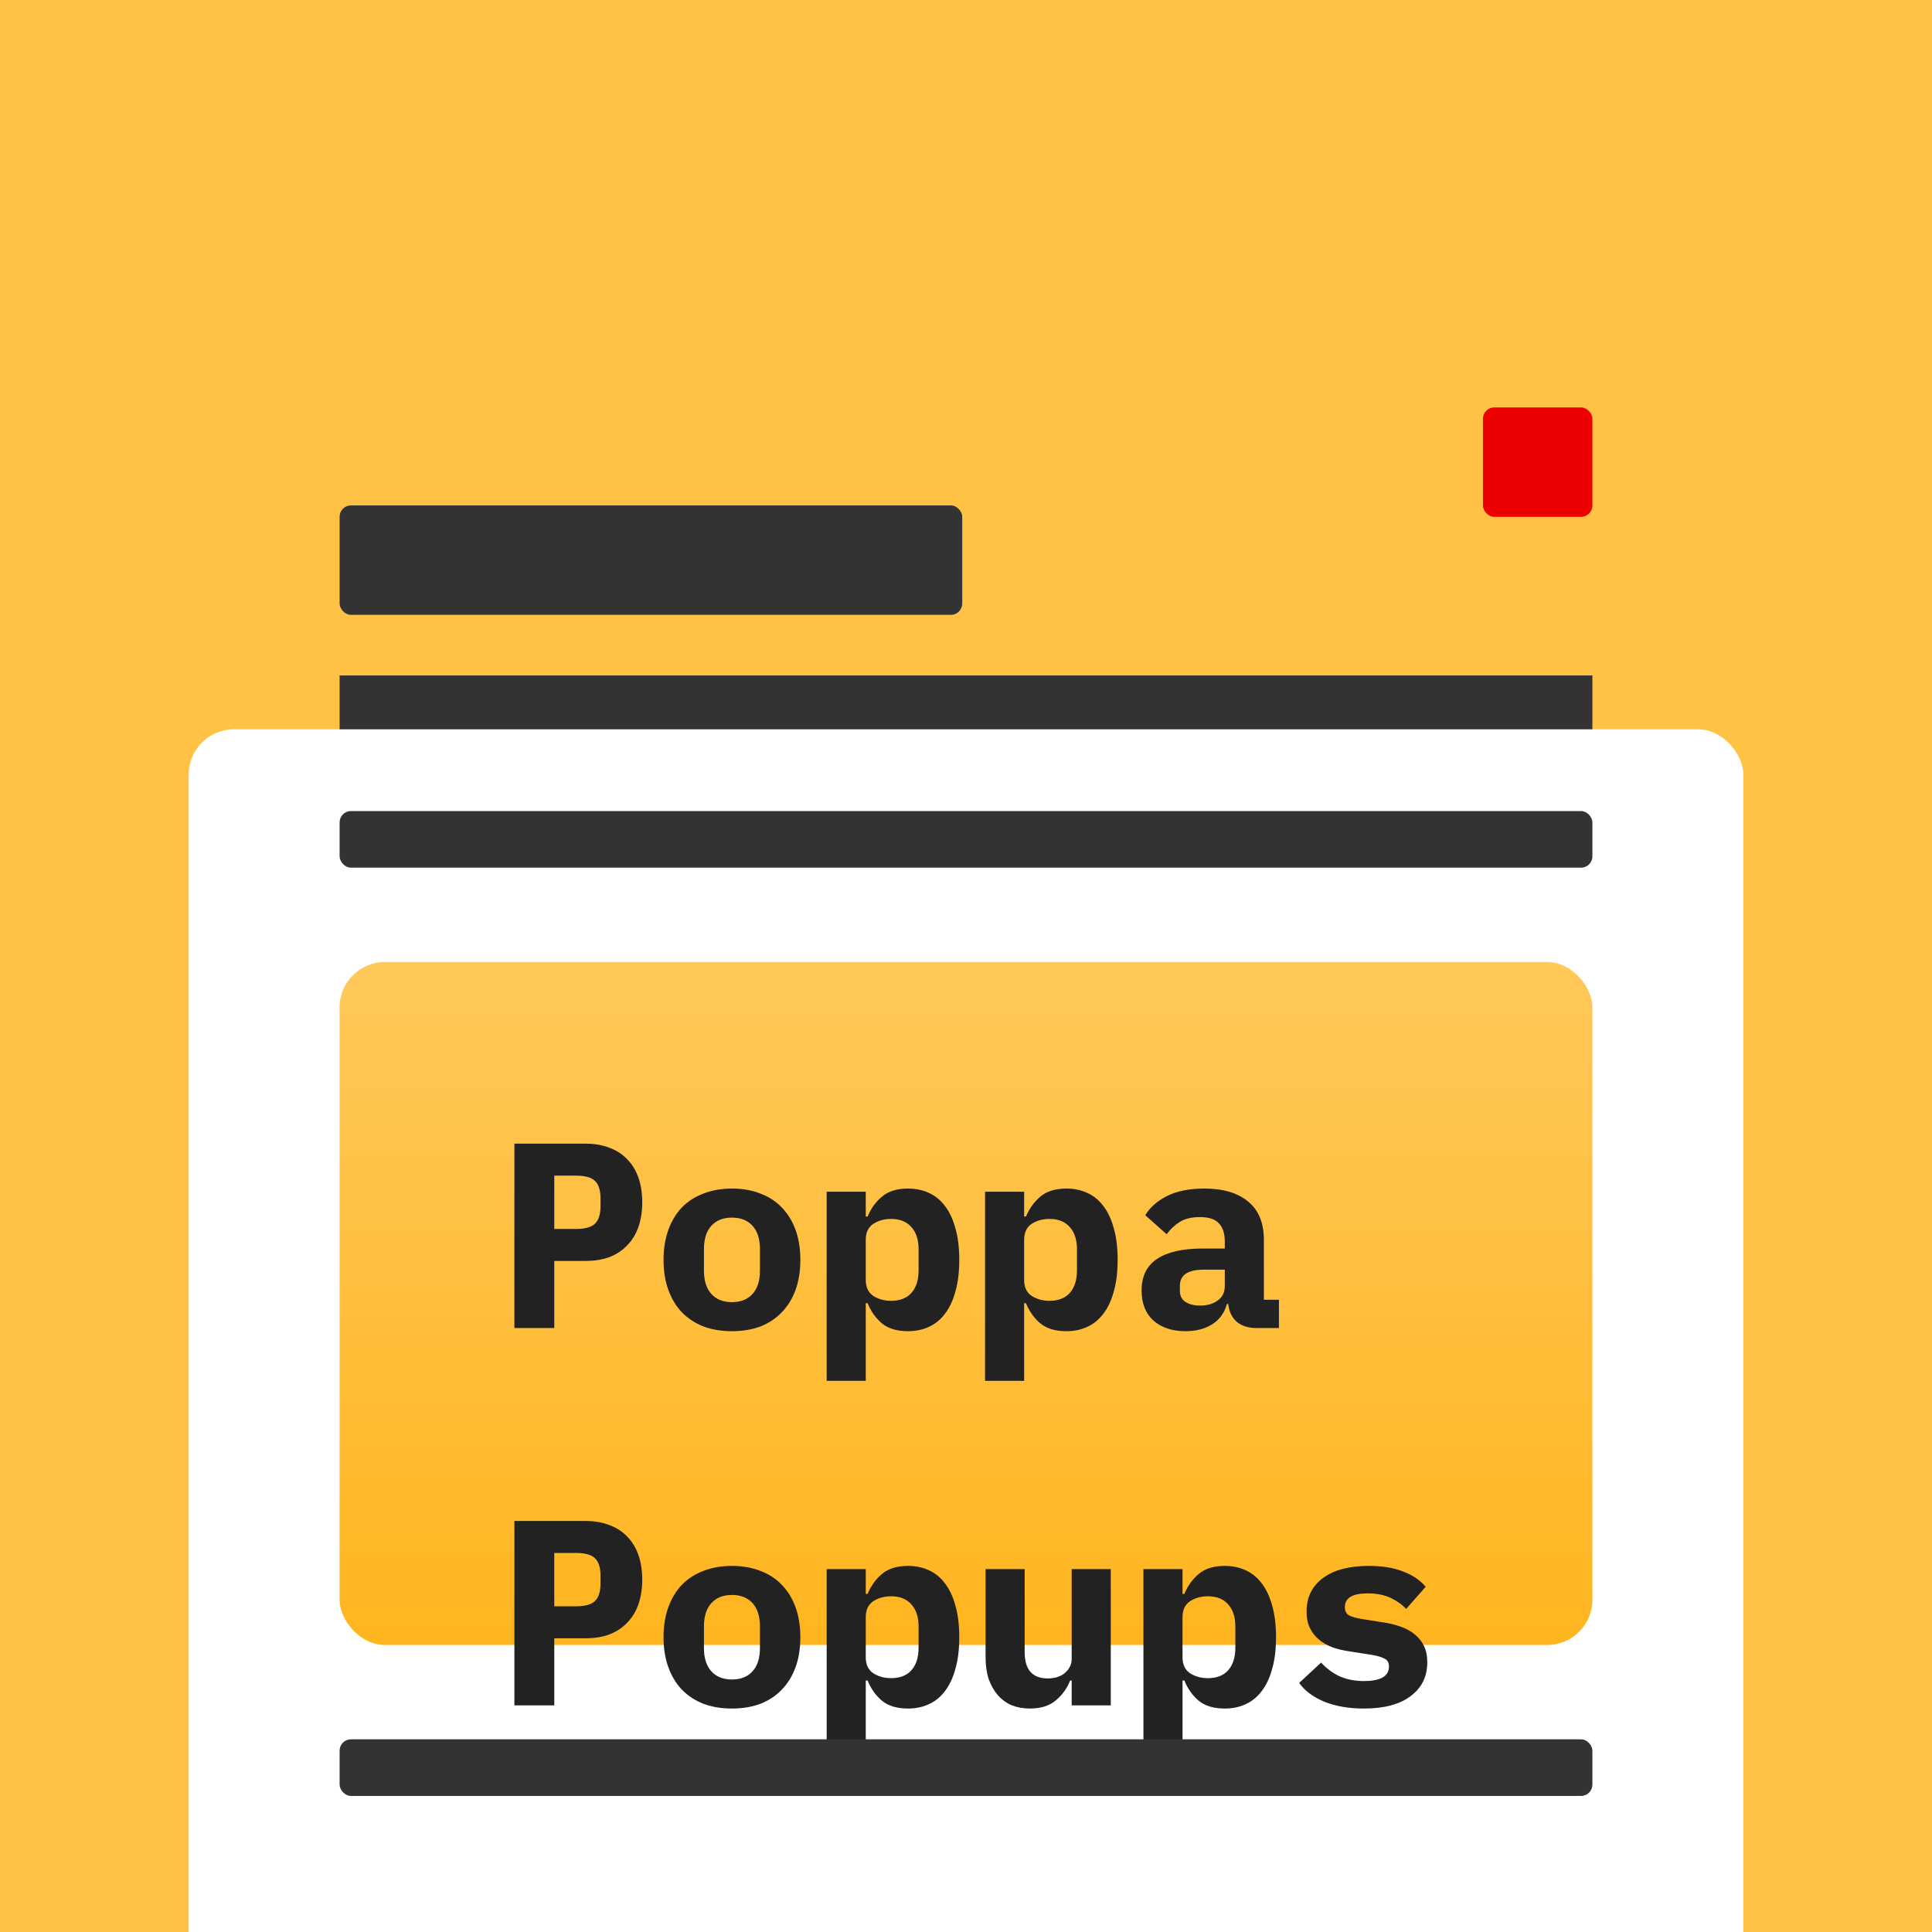 <svg width="512" height="512" viewBox="0 0 512 512" fill="none" xmlns="http://www.w3.org/2000/svg">
<g clip-path="url(#clip0)">
<rect width="512" height="512" fill="white"/>
<rect width="512" height="512" fill="#FFC244"/>
<rect x="90" y="179" width="332" height="15" fill="#333333"/>
<g filter="url(#filter0_dii)">
<g filter="url(#filter1_dddddddii)">
<rect x="50" y="50" width="412" height="412" rx="12" fill="white"/>
</g>
<g filter="url(#filter2_ddiii)">
<rect x="90" y="90" width="165" height="29" rx="3" fill="#333333"/>
</g>
<g filter="url(#filter3_dii)">
<rect x="90" y="179" width="332" height="15" rx="3" fill="#333333"/>
</g>
<g filter="url(#filter4_dii)">
<rect x="90" y="219" width="332" height="181" rx="12" fill="url(#paint0_linear)"/>
</g>
<g filter="url(#filter5_dii)">
<path d="M136.32 316V267.14H155.22C157.6 267.14 159.723 267.513 161.59 268.26C163.457 268.96 165.02 269.987 166.28 271.34C167.587 272.693 168.567 274.327 169.22 276.24C169.873 278.153 170.2 280.3 170.2 282.68C170.2 285.06 169.873 287.207 169.22 289.12C168.567 291.033 167.587 292.667 166.28 294.02C165.02 295.373 163.457 296.423 161.59 297.17C159.723 297.87 157.6 298.22 155.22 298.22H146.89V316H136.32ZM146.89 289.75H152.56C155.033 289.75 156.737 289.283 157.67 288.35C158.65 287.417 159.14 285.877 159.14 283.73V281.63C159.14 279.483 158.65 277.943 157.67 277.01C156.737 276.077 155.033 275.61 152.56 275.61H146.89V289.75ZM193.973 316.84C191.173 316.84 188.653 316.42 186.413 315.58C184.173 314.693 182.259 313.433 180.673 311.8C179.133 310.167 177.943 308.183 177.103 305.85C176.263 303.517 175.843 300.88 175.843 297.94C175.843 295 176.263 292.363 177.103 290.03C177.943 287.697 179.133 285.713 180.673 284.08C182.259 282.447 184.173 281.21 186.413 280.37C188.653 279.483 191.173 279.04 193.973 279.04C196.773 279.04 199.293 279.483 201.533 280.37C203.773 281.21 205.663 282.447 207.203 284.08C208.789 285.713 210.003 287.697 210.843 290.03C211.683 292.363 212.103 295 212.103 297.94C212.103 300.88 211.683 303.517 210.843 305.85C210.003 308.183 208.789 310.167 207.203 311.8C205.663 313.433 203.773 314.693 201.533 315.58C199.293 316.42 196.773 316.84 193.973 316.84ZM193.973 309.14C196.306 309.14 198.126 308.417 199.433 306.97C200.739 305.523 201.393 303.47 201.393 300.81V295.07C201.393 292.41 200.739 290.357 199.433 288.91C198.126 287.463 196.306 286.74 193.973 286.74C191.639 286.74 189.819 287.463 188.513 288.91C187.206 290.357 186.553 292.41 186.553 295.07V300.81C186.553 303.47 187.206 305.523 188.513 306.97C189.819 308.417 191.639 309.14 193.973 309.14ZM219.075 279.88H229.435V286.46H229.925C230.812 284.313 232.095 282.54 233.775 281.14C235.455 279.74 237.742 279.04 240.635 279.04C242.642 279.04 244.462 279.413 246.095 280.16C247.775 280.907 249.199 282.05 250.365 283.59C251.579 285.13 252.512 287.09 253.165 289.47C253.865 291.85 254.215 294.673 254.215 297.94C254.215 301.207 253.865 304.03 253.165 306.41C252.512 308.79 251.579 310.75 250.365 312.29C249.199 313.83 247.775 314.973 246.095 315.72C244.462 316.467 242.642 316.84 240.635 316.84C237.742 316.84 235.455 316.163 233.775 314.81C232.095 313.41 230.812 311.613 229.925 309.42H229.435V330H219.075V279.88ZM236.155 308.79C238.489 308.79 240.285 308.09 241.545 306.69C242.805 305.243 243.435 303.26 243.435 300.74V295.14C243.435 292.62 242.805 290.66 241.545 289.26C240.285 287.813 238.489 287.09 236.155 287.09C234.335 287.09 232.749 287.533 231.395 288.42C230.089 289.307 229.435 290.707 229.435 292.62V303.26C229.435 305.173 230.089 306.573 231.395 307.46C232.749 308.347 234.335 308.79 236.155 308.79ZM261.048 279.88H271.408V286.46H271.898C272.785 284.313 274.068 282.54 275.748 281.14C277.428 279.74 279.715 279.04 282.608 279.04C284.615 279.04 286.435 279.413 288.068 280.16C289.748 280.907 291.171 282.05 292.338 283.59C293.551 285.13 294.485 287.09 295.138 289.47C295.838 291.85 296.188 294.673 296.188 297.94C296.188 301.207 295.838 304.03 295.138 306.41C294.485 308.79 293.551 310.75 292.338 312.29C291.171 313.83 289.748 314.973 288.068 315.72C286.435 316.467 284.615 316.84 282.608 316.84C279.715 316.84 277.428 316.163 275.748 314.81C274.068 313.41 272.785 311.613 271.898 309.42H271.408V330H261.048V279.88ZM278.128 308.79C280.461 308.79 282.258 308.09 283.518 306.69C284.778 305.243 285.408 303.26 285.408 300.74V295.14C285.408 292.62 284.778 290.66 283.518 289.26C282.258 287.813 280.461 287.09 278.128 287.09C276.308 287.09 274.721 287.533 273.368 288.42C272.061 289.307 271.408 290.707 271.408 292.62V303.26C271.408 305.173 272.061 306.573 273.368 307.46C274.721 308.347 276.308 308.79 278.128 308.79ZM332.981 316C330.834 316 329.107 315.463 327.801 314.39C326.494 313.27 325.724 311.683 325.491 309.63H325.141C324.487 312.01 323.181 313.807 321.221 315.02C319.307 316.233 316.951 316.84 314.151 316.84C310.651 316.84 307.827 315.907 305.681 314.04C303.581 312.127 302.531 309.467 302.531 306.06C302.531 302.28 303.907 299.48 306.661 297.66C309.414 295.84 313.451 294.93 318.771 294.93H324.581V293.11C324.581 290.963 324.067 289.353 323.041 288.28C322.061 287.16 320.381 286.6 318.001 286.6C315.807 286.6 314.034 287.02 312.681 287.86C311.327 288.7 310.161 289.797 309.181 291.15L303.511 286.11C304.724 284.057 306.614 282.377 309.181 281.07C311.794 279.717 315.131 279.04 319.191 279.04C324.137 279.04 327.987 280.183 330.741 282.47C333.541 284.71 334.941 288.117 334.941 292.69V308.51H338.931V316H332.981ZM318.071 310.05C319.891 310.05 321.431 309.607 322.691 308.72C323.951 307.833 324.581 306.55 324.581 304.87V300.53H319.051C314.804 300.53 312.681 301.953 312.681 304.8V306.2C312.681 307.46 313.171 308.417 314.151 309.07C315.131 309.723 316.437 310.05 318.071 310.05Z" fill="#222222"/>
</g>
<g filter="url(#filter6_dii)">
<path d="M136.32 361V312.14H155.22C157.6 312.14 159.723 312.513 161.59 313.26C163.457 313.96 165.02 314.987 166.28 316.34C167.587 317.693 168.567 319.327 169.22 321.24C169.873 323.153 170.2 325.3 170.2 327.68C170.2 330.06 169.873 332.207 169.22 334.12C168.567 336.033 167.587 337.667 166.28 339.02C165.02 340.373 163.457 341.423 161.59 342.17C159.723 342.87 157.6 343.22 155.22 343.22H146.89V361H136.32ZM146.89 334.75H152.56C155.033 334.75 156.737 334.283 157.67 333.35C158.65 332.417 159.14 330.877 159.14 328.73V326.63C159.14 324.483 158.65 322.943 157.67 322.01C156.737 321.077 155.033 320.61 152.56 320.61H146.89V334.75ZM193.973 361.84C191.173 361.84 188.653 361.42 186.413 360.58C184.173 359.693 182.259 358.433 180.673 356.8C179.133 355.167 177.943 353.183 177.103 350.85C176.263 348.517 175.843 345.88 175.843 342.94C175.843 340 176.263 337.363 177.103 335.03C177.943 332.697 179.133 330.713 180.673 329.08C182.259 327.447 184.173 326.21 186.413 325.37C188.653 324.483 191.173 324.04 193.973 324.04C196.773 324.04 199.293 324.483 201.533 325.37C203.773 326.21 205.663 327.447 207.203 329.08C208.789 330.713 210.003 332.697 210.843 335.03C211.683 337.363 212.103 340 212.103 342.94C212.103 345.88 211.683 348.517 210.843 350.85C210.003 353.183 208.789 355.167 207.203 356.8C205.663 358.433 203.773 359.693 201.533 360.58C199.293 361.42 196.773 361.84 193.973 361.84ZM193.973 354.14C196.306 354.14 198.126 353.417 199.433 351.97C200.739 350.523 201.393 348.47 201.393 345.81V340.07C201.393 337.41 200.739 335.357 199.433 333.91C198.126 332.463 196.306 331.74 193.973 331.74C191.639 331.74 189.819 332.463 188.513 333.91C187.206 335.357 186.553 337.41 186.553 340.07V345.81C186.553 348.47 187.206 350.523 188.513 351.97C189.819 353.417 191.639 354.14 193.973 354.14ZM219.075 324.88H229.435V331.46H229.925C230.812 329.313 232.095 327.54 233.775 326.14C235.455 324.74 237.742 324.04 240.635 324.04C242.642 324.04 244.462 324.413 246.095 325.16C247.775 325.907 249.199 327.05 250.365 328.59C251.579 330.13 252.512 332.09 253.165 334.47C253.865 336.85 254.215 339.673 254.215 342.94C254.215 346.207 253.865 349.03 253.165 351.41C252.512 353.79 251.579 355.75 250.365 357.29C249.199 358.83 247.775 359.973 246.095 360.72C244.462 361.467 242.642 361.84 240.635 361.84C237.742 361.84 235.455 361.163 233.775 359.81C232.095 358.41 230.812 356.613 229.925 354.42H229.435V375H219.075V324.88ZM236.155 353.79C238.489 353.79 240.285 353.09 241.545 351.69C242.805 350.243 243.435 348.26 243.435 345.74V340.14C243.435 337.62 242.805 335.66 241.545 334.26C240.285 332.813 238.489 332.09 236.155 332.09C234.335 332.09 232.749 332.533 231.395 333.42C230.089 334.307 229.435 335.707 229.435 337.62V348.26C229.435 350.173 230.089 351.573 231.395 352.46C232.749 353.347 234.335 353.79 236.155 353.79ZM284.008 354.42H283.588C282.795 356.473 281.535 358.223 279.808 359.67C278.128 361.117 275.841 361.84 272.948 361.84C271.221 361.84 269.635 361.56 268.188 361C266.741 360.393 265.505 359.507 264.478 358.34C263.451 357.173 262.635 355.75 262.028 354.07C261.468 352.39 261.188 350.453 261.188 348.26V324.88H271.548V346.86C271.548 351.527 273.578 353.86 277.638 353.86C278.431 353.86 279.201 353.767 279.948 353.58C280.741 353.347 281.418 353.02 281.978 352.6C282.585 352.133 283.075 351.573 283.448 350.92C283.821 350.267 284.008 349.497 284.008 348.61V324.88H294.368V361H284.008V354.42ZM303.021 324.88H313.381V331.46H313.871C314.757 329.313 316.041 327.54 317.721 326.14C319.401 324.74 321.687 324.04 324.581 324.04C326.587 324.04 328.407 324.413 330.041 325.16C331.721 325.907 333.144 327.05 334.311 328.59C335.524 330.13 336.457 332.09 337.111 334.47C337.811 336.85 338.161 339.673 338.161 342.94C338.161 346.207 337.811 349.03 337.111 351.41C336.457 353.79 335.524 355.75 334.311 357.29C333.144 358.83 331.721 359.973 330.041 360.72C328.407 361.467 326.587 361.84 324.581 361.84C321.687 361.84 319.401 361.163 317.721 359.81C316.041 358.41 314.757 356.613 313.871 354.42H313.381V375H303.021V324.88ZM320.101 353.79C322.434 353.79 324.231 353.09 325.491 351.69C326.751 350.243 327.381 348.26 327.381 345.74V340.14C327.381 337.62 326.751 335.66 325.491 334.26C324.231 332.813 322.434 332.09 320.101 332.09C318.281 332.09 316.694 332.533 315.341 333.42C314.034 334.307 313.381 335.707 313.381 337.62V348.26C313.381 350.173 314.034 351.573 315.341 352.46C316.694 353.347 318.281 353.79 320.101 353.79ZM361.443 361.84C357.43 361.84 353.93 361.233 350.943 360.02C348.003 358.807 345.787 357.15 344.293 355.05L350.103 349.66C351.503 351.2 353.137 352.413 355.003 353.3C356.917 354.14 359.087 354.56 361.513 354.56C363.567 354.56 365.177 354.257 366.343 353.65C367.51 352.997 368.093 352.017 368.093 350.71C368.093 349.683 367.697 348.983 366.903 348.61C366.11 348.19 365.013 347.863 363.613 347.63L357.803 346.72C356.17 346.487 354.653 346.137 353.253 345.67C351.853 345.157 350.64 344.48 349.613 343.64C348.587 342.8 347.77 341.773 347.163 340.56C346.557 339.347 346.253 337.877 346.253 336.15C346.253 332.37 347.7 329.407 350.593 327.26C353.487 325.113 357.547 324.04 362.773 324.04C366.32 324.04 369.33 324.53 371.803 325.51C374.323 326.443 376.33 327.797 377.823 329.57L372.643 335.45C371.57 334.283 370.193 333.303 368.513 332.51C366.833 331.717 364.803 331.32 362.423 331.32C358.41 331.32 356.403 332.533 356.403 334.96C356.403 336.033 356.8 336.78 357.593 337.2C358.387 337.573 359.483 337.877 360.883 338.11L366.623 339.02C368.257 339.253 369.773 339.627 371.173 340.14C372.573 340.607 373.787 341.26 374.813 342.1C375.887 342.94 376.727 343.967 377.333 345.18C377.94 346.393 378.243 347.863 378.243 349.59C378.243 353.37 376.773 356.357 373.833 358.55C370.94 360.743 366.81 361.84 361.443 361.84Z" fill="#222222"/>
</g>
<g filter="url(#filter7_dii)">
<rect x="90" y="425" width="332" height="15" rx="3" fill="#333333"/>
</g>
</g>
<g filter="url(#filter8_dii)">
<rect x="393" y="90" width="29" height="29" rx="3" fill="#EB0101"/>
</g>
</g>
<defs>
<filter id="filter0_dii" x="8.927" y="26.896" width="494.147" height="494.147" filterUnits="userSpaceOnUse" color-interpolation-filters="sRGB">
<feFlood flood-opacity="0" result="BackgroundImageFix"/>
<feColorMatrix in="SourceAlpha" type="matrix" values="0 0 0 0 0 0 0 0 0 0 0 0 0 0 0 0 0 0 127 0"/>
<feOffset dy="17.97"/>
<feGaussianBlur stdDeviation="20.537"/>
<feColorMatrix type="matrix" values="0 0 0 0 1 0 0 0 0 0.165 0 0 0 0 0 0 0 0 0.48 0"/>
<feBlend mode="normal" in2="BackgroundImageFix" result="effect1_dropShadow"/>
<feBlend mode="normal" in="SourceGraphic" in2="effect1_dropShadow" result="shape"/>
<feColorMatrix in="SourceAlpha" type="matrix" values="0 0 0 0 0 0 0 0 0 0 0 0 0 0 0 0 0 0 127 0" result="hardAlpha"/>
<feOffset dy="4"/>
<feGaussianBlur stdDeviation="1"/>
<feComposite in2="hardAlpha" operator="arithmetic" k2="-1" k3="1"/>
<feColorMatrix type="matrix" values="0 0 0 0 1 0 0 0 0 1 0 0 0 0 1 0 0 0 0.2 0"/>
<feBlend mode="normal" in2="shape" result="effect2_innerShadow"/>
<feColorMatrix in="SourceAlpha" type="matrix" values="0 0 0 0 0 0 0 0 0 0 0 0 0 0 0 0 0 0 127 0" result="hardAlpha"/>
<feOffset dy="-4"/>
<feGaussianBlur stdDeviation="1"/>
<feComposite in2="hardAlpha" operator="arithmetic" k2="-1" k3="1"/>
<feColorMatrix type="matrix" values="0 0 0 0 0 0 0 0 0 0 0 0 0 0 0 0 0 0 0.1 0"/>
<feBlend mode="normal" in2="effect2_innerShadow" result="effect3_innerShadow"/>
</filter>
<filter id="filter1_dddddddii" x="-25" y="21" width="562" height="562" filterUnits="userSpaceOnUse" color-interpolation-filters="sRGB">
<feFlood flood-opacity="0" result="BackgroundImageFix"/>
<feColorMatrix in="SourceAlpha" type="matrix" values="0 0 0 0 0 0 0 0 0 0 0 0 0 0 0 0 0 0 127 0"/>
<feOffset dy="0.852"/>
<feGaussianBlur stdDeviation="1.476"/>
<feColorMatrix type="matrix" values="0 0 0 0 1 0 0 0 0 0.71 0 0 0 0 0.118 0 0 0 0.041 0"/>
<feBlend mode="normal" in2="BackgroundImageFix" result="effect1_dropShadow"/>
<feColorMatrix in="SourceAlpha" type="matrix" values="0 0 0 0 0 0 0 0 0 0 0 0 0 0 0 0 0 0 127 0"/>
<feOffset dy="3.748"/>
<feGaussianBlur stdDeviation="3.056"/>
<feColorMatrix type="matrix" values="0 0 0 0 1 0 0 0 0 0.71 0 0 0 0 0.118 0 0 0 0.067 0"/>
<feBlend mode="normal" in2="effect1_dropShadow" result="effect2_dropShadow"/>
<feColorMatrix in="SourceAlpha" type="matrix" values="0 0 0 0 0 0 0 0 0 0 0 0 0 0 0 0 0 0 127 0"/>
<feOffset dy="9.2"/>
<feGaussianBlur stdDeviation="6.094"/>
<feColorMatrix type="matrix" values="0 0 0 0 1 0 0 0 0 0.71 0 0 0 0 0.118 0 0 0 0.085 0"/>
<feBlend mode="normal" in2="effect2_dropShadow" result="effect3_dropShadow"/>
<feColorMatrix in="SourceAlpha" type="matrix" values="0 0 0 0 0 0 0 0 0 0 0 0 0 0 0 0 0 0 127 0"/>
<feOffset dy="17.718"/>
<feGaussianBlur stdDeviation="11.944"/>
<feColorMatrix type="matrix" values="0 0 0 0 1 0 0 0 0 0.71 0 0 0 0 0.118 0 0 0 0.103 0"/>
<feBlend mode="normal" in2="effect3_dropShadow" result="effect4_dropShadow"/>
<feColorMatrix in="SourceAlpha" type="matrix" values="0 0 0 0 0 0 0 0 0 0 0 0 0 0 0 0 0 0 127 0"/>
<feOffset dy="29.815"/>
<feGaussianBlur stdDeviation="21.962"/>
<feColorMatrix type="matrix" values="0 0 0 0 1 0 0 0 0 0.71 0 0 0 0 0.118 0 0 0 0.129 0"/>
<feBlend mode="normal" in2="effect4_dropShadow" result="effect5_dropShadow"/>
<feColorMatrix in="SourceAlpha" type="matrix" values="0 0 0 0 0 0 0 0 0 0 0 0 0 0 0 0 0 0 127 0"/>
<feOffset dy="46"/>
<feGaussianBlur stdDeviation="37.5"/>
<feColorMatrix type="matrix" values="0 0 0 0 1 0 0 0 0 0.71 0 0 0 0 0.118 0 0 0 0.17 0"/>
<feBlend mode="normal" in2="effect5_dropShadow" result="effect6_dropShadow"/>
<feColorMatrix in="SourceAlpha" type="matrix" values="0 0 0 0 0 0 0 0 0 0 0 0 0 0 0 0 0 0 127 0"/>
<feOffset dy="17.97"/>
<feGaussianBlur stdDeviation="20.537"/>
<feColorMatrix type="matrix" values="0 0 0 0 1 0 0 0 0 0.165 0 0 0 0 0 0 0 0 0.28 0"/>
<feBlend mode="normal" in2="effect6_dropShadow" result="effect7_dropShadow"/>
<feBlend mode="normal" in="SourceGraphic" in2="effect7_dropShadow" result="shape"/>
<feColorMatrix in="SourceAlpha" type="matrix" values="0 0 0 0 0 0 0 0 0 0 0 0 0 0 0 0 0 0 127 0" result="hardAlpha"/>
<feOffset dy="4"/>
<feGaussianBlur stdDeviation="1"/>
<feComposite in2="hardAlpha" operator="arithmetic" k2="-1" k3="1"/>
<feColorMatrix type="matrix" values="0 0 0 0 1 0 0 0 0 1 0 0 0 0 1 0 0 0 0.2 0"/>
<feBlend mode="normal" in2="shape" result="effect8_innerShadow"/>
<feColorMatrix in="SourceAlpha" type="matrix" values="0 0 0 0 0 0 0 0 0 0 0 0 0 0 0 0 0 0 127 0" result="hardAlpha"/>
<feOffset dy="-4"/>
<feGaussianBlur stdDeviation="1"/>
<feComposite in2="hardAlpha" operator="arithmetic" k2="-1" k3="1"/>
<feColorMatrix type="matrix" values="0 0 0 0 0 0 0 0 0 0 0 0 0 0 0 0 0 0 0.1 0"/>
<feBlend mode="normal" in2="effect8_innerShadow" result="effect9_innerShadow"/>
</filter>
<filter id="filter2_ddiii" x="48.927" y="66.896" width="247.147" height="111.147" filterUnits="userSpaceOnUse" color-interpolation-filters="sRGB">
<feFlood flood-opacity="0" result="BackgroundImageFix"/>
<feColorMatrix in="SourceAlpha" type="matrix" values="0 0 0 0 0 0 0 0 0 0 0 0 0 0 0 0 0 0 127 0"/>
<feOffset dy="4"/>
<feGaussianBlur stdDeviation="2"/>
<feColorMatrix type="matrix" values="0 0 0 0 0 0 0 0 0 0 0 0 0 0 0 0 0 0 0.25 0"/>
<feBlend mode="normal" in2="BackgroundImageFix" result="effect1_dropShadow"/>
<feColorMatrix in="SourceAlpha" type="matrix" values="0 0 0 0 0 0 0 0 0 0 0 0 0 0 0 0 0 0 127 0"/>
<feOffset dy="17.97"/>
<feGaussianBlur stdDeviation="20.537"/>
<feColorMatrix type="matrix" values="0 0 0 0 0 0 0 0 0 0 0 0 0 0 0 0 0 0 0.48 0"/>
<feBlend mode="normal" in2="effect1_dropShadow" result="effect2_dropShadow"/>
<feBlend mode="normal" in="SourceGraphic" in2="effect2_dropShadow" result="shape"/>
<feColorMatrix in="SourceAlpha" type="matrix" values="0 0 0 0 0 0 0 0 0 0 0 0 0 0 0 0 0 0 127 0" result="hardAlpha"/>
<feOffset dy="4"/>
<feGaussianBlur stdDeviation="2"/>
<feComposite in2="hardAlpha" operator="arithmetic" k2="-1" k3="1"/>
<feColorMatrix type="matrix" values="0 0 0 0 1 0 0 0 0 1 0 0 0 0 1 0 0 0 0.25 0"/>
<feBlend mode="normal" in2="shape" result="effect3_innerShadow"/>
<feColorMatrix in="SourceAlpha" type="matrix" values="0 0 0 0 0 0 0 0 0 0 0 0 0 0 0 0 0 0 127 0" result="hardAlpha"/>
<feOffset dy="4"/>
<feGaussianBlur stdDeviation="1"/>
<feComposite in2="hardAlpha" operator="arithmetic" k2="-1" k3="1"/>
<feColorMatrix type="matrix" values="0 0 0 0 1 0 0 0 0 1 0 0 0 0 1 0 0 0 0.2 0"/>
<feBlend mode="normal" in2="effect3_innerShadow" result="effect4_innerShadow"/>
<feColorMatrix in="SourceAlpha" type="matrix" values="0 0 0 0 0 0 0 0 0 0 0 0 0 0 0 0 0 0 127 0" result="hardAlpha"/>
<feOffset dy="-4"/>
<feGaussianBlur stdDeviation="1"/>
<feComposite in2="hardAlpha" operator="arithmetic" k2="-1" k3="1"/>
<feColorMatrix type="matrix" values="0 0 0 0 0 0 0 0 0 0 0 0 0 0 0 0 0 0 0.1 0"/>
<feBlend mode="normal" in2="effect4_innerShadow" result="effect5_innerShadow"/>
</filter>
<filter id="filter3_dii" x="48.927" y="155.896" width="414.147" height="97.147" filterUnits="userSpaceOnUse" color-interpolation-filters="sRGB">
<feFlood flood-opacity="0" result="BackgroundImageFix"/>
<feColorMatrix in="SourceAlpha" type="matrix" values="0 0 0 0 0 0 0 0 0 0 0 0 0 0 0 0 0 0 127 0"/>
<feOffset dy="17.97"/>
<feGaussianBlur stdDeviation="20.537"/>
<feColorMatrix type="matrix" values="0 0 0 0 0 0 0 0 0 0 0 0 0 0 0 0 0 0 0.48 0"/>
<feBlend mode="normal" in2="BackgroundImageFix" result="effect1_dropShadow"/>
<feBlend mode="normal" in="SourceGraphic" in2="effect1_dropShadow" result="shape"/>
<feColorMatrix in="SourceAlpha" type="matrix" values="0 0 0 0 0 0 0 0 0 0 0 0 0 0 0 0 0 0 127 0" result="hardAlpha"/>
<feOffset dy="4"/>
<feGaussianBlur stdDeviation="1"/>
<feComposite in2="hardAlpha" operator="arithmetic" k2="-1" k3="1"/>
<feColorMatrix type="matrix" values="0 0 0 0 1 0 0 0 0 1 0 0 0 0 1 0 0 0 0.2 0"/>
<feBlend mode="normal" in2="shape" result="effect2_innerShadow"/>
<feColorMatrix in="SourceAlpha" type="matrix" values="0 0 0 0 0 0 0 0 0 0 0 0 0 0 0 0 0 0 127 0" result="hardAlpha"/>
<feOffset dy="-4"/>
<feGaussianBlur stdDeviation="1"/>
<feComposite in2="hardAlpha" operator="arithmetic" k2="-1" k3="1"/>
<feColorMatrix type="matrix" values="0 0 0 0 0 0 0 0 0 0 0 0 0 0 0 0 0 0 0.1 0"/>
<feBlend mode="normal" in2="effect2_innerShadow" result="effect3_innerShadow"/>
</filter>
<filter id="filter4_dii" x="48.927" y="195.896" width="414.147" height="263.147" filterUnits="userSpaceOnUse" color-interpolation-filters="sRGB">
<feFlood flood-opacity="0" result="BackgroundImageFix"/>
<feColorMatrix in="SourceAlpha" type="matrix" values="0 0 0 0 0 0 0 0 0 0 0 0 0 0 0 0 0 0 127 0"/>
<feOffset dy="17.97"/>
<feGaussianBlur stdDeviation="20.537"/>
<feColorMatrix type="matrix" values="0 0 0 0 0 0 0 0 0 0 0 0 0 0 0 0 0 0 0.48 0"/>
<feBlend mode="normal" in2="BackgroundImageFix" result="effect1_dropShadow"/>
<feBlend mode="normal" in="SourceGraphic" in2="effect1_dropShadow" result="shape"/>
<feColorMatrix in="SourceAlpha" type="matrix" values="0 0 0 0 0 0 0 0 0 0 0 0 0 0 0 0 0 0 127 0" result="hardAlpha"/>
<feOffset dy="4"/>
<feGaussianBlur stdDeviation="1"/>
<feComposite in2="hardAlpha" operator="arithmetic" k2="-1" k3="1"/>
<feColorMatrix type="matrix" values="0 0 0 0 1 0 0 0 0 1 0 0 0 0 1 0 0 0 0.2 0"/>
<feBlend mode="normal" in2="shape" result="effect2_innerShadow"/>
<feColorMatrix in="SourceAlpha" type="matrix" values="0 0 0 0 0 0 0 0 0 0 0 0 0 0 0 0 0 0 127 0" result="hardAlpha"/>
<feOffset dy="-4"/>
<feGaussianBlur stdDeviation="1"/>
<feComposite in2="hardAlpha" operator="arithmetic" k2="-1" k3="1"/>
<feColorMatrix type="matrix" values="0 0 0 0 0 0 0 0 0 0 0 0 0 0 0 0 0 0 0.1 0"/>
<feBlend mode="normal" in2="effect2_innerShadow" result="effect3_innerShadow"/>
</filter>
<filter id="filter5_dii" x="95.247" y="244.036" width="284.757" height="145.007" filterUnits="userSpaceOnUse" color-interpolation-filters="sRGB">
<feFlood flood-opacity="0" result="BackgroundImageFix"/>
<feColorMatrix in="SourceAlpha" type="matrix" values="0 0 0 0 0 0 0 0 0 0 0 0 0 0 0 0 0 0 127 0"/>
<feOffset dy="17.97"/>
<feGaussianBlur stdDeviation="20.537"/>
<feColorMatrix type="matrix" values="0 0 0 0 1 0 0 0 0 0.161 0 0 0 0 0.161 0 0 0 0.38 0"/>
<feBlend mode="normal" in2="BackgroundImageFix" result="effect1_dropShadow"/>
<feBlend mode="normal" in="SourceGraphic" in2="effect1_dropShadow" result="shape"/>
<feColorMatrix in="SourceAlpha" type="matrix" values="0 0 0 0 0 0 0 0 0 0 0 0 0 0 0 0 0 0 127 0" result="hardAlpha"/>
<feOffset dy="4"/>
<feGaussianBlur stdDeviation="1"/>
<feComposite in2="hardAlpha" operator="arithmetic" k2="-1" k3="1"/>
<feColorMatrix type="matrix" values="0 0 0 0 1 0 0 0 0 1 0 0 0 0 1 0 0 0 0.2 0"/>
<feBlend mode="normal" in2="shape" result="effect2_innerShadow"/>
<feColorMatrix in="SourceAlpha" type="matrix" values="0 0 0 0 0 0 0 0 0 0 0 0 0 0 0 0 0 0 127 0" result="hardAlpha"/>
<feOffset dy="-4"/>
<feGaussianBlur stdDeviation="1"/>
<feComposite in2="hardAlpha" operator="arithmetic" k2="-1" k3="1"/>
<feColorMatrix type="matrix" values="0 0 0 0 0 0 0 0 0 0 0 0 0 0 0 0 0 0 0.1 0"/>
<feBlend mode="normal" in2="effect2_innerShadow" result="effect3_innerShadow"/>
</filter>
<filter id="filter6_dii" x="95.247" y="289.036" width="324.07" height="145.007" filterUnits="userSpaceOnUse" color-interpolation-filters="sRGB">
<feFlood flood-opacity="0" result="BackgroundImageFix"/>
<feColorMatrix in="SourceAlpha" type="matrix" values="0 0 0 0 0 0 0 0 0 0 0 0 0 0 0 0 0 0 127 0"/>
<feOffset dy="17.97"/>
<feGaussianBlur stdDeviation="20.537"/>
<feColorMatrix type="matrix" values="0 0 0 0 1 0 0 0 0 0.161 0 0 0 0 0.161 0 0 0 0.38 0"/>
<feBlend mode="normal" in2="BackgroundImageFix" result="effect1_dropShadow"/>
<feBlend mode="normal" in="SourceGraphic" in2="effect1_dropShadow" result="shape"/>
<feColorMatrix in="SourceAlpha" type="matrix" values="0 0 0 0 0 0 0 0 0 0 0 0 0 0 0 0 0 0 127 0" result="hardAlpha"/>
<feOffset dy="-3"/>
<feGaussianBlur stdDeviation="1"/>
<feComposite in2="hardAlpha" operator="arithmetic" k2="-1" k3="1"/>
<feColorMatrix type="matrix" values="0 0 0 0 1 0 0 0 0 1 0 0 0 0 1 0 0 0 0.2 0"/>
<feBlend mode="normal" in2="shape" result="effect2_innerShadow"/>
<feColorMatrix in="SourceAlpha" type="matrix" values="0 0 0 0 0 0 0 0 0 0 0 0 0 0 0 0 0 0 127 0" result="hardAlpha"/>
<feOffset dy="58"/>
<feGaussianBlur stdDeviation="1"/>
<feComposite in2="hardAlpha" operator="arithmetic" k2="-1" k3="1"/>
<feColorMatrix type="matrix" values="0 0 0 0 0 0 0 0 0 0 0 0 0 0 0 0 0 0 0.1 0"/>
<feBlend mode="normal" in2="effect2_innerShadow" result="effect3_innerShadow"/>
</filter>
<filter id="filter7_dii" x="48.927" y="401.896" width="414.147" height="97.147" filterUnits="userSpaceOnUse" color-interpolation-filters="sRGB">
<feFlood flood-opacity="0" result="BackgroundImageFix"/>
<feColorMatrix in="SourceAlpha" type="matrix" values="0 0 0 0 0 0 0 0 0 0 0 0 0 0 0 0 0 0 127 0"/>
<feOffset dy="17.97"/>
<feGaussianBlur stdDeviation="20.537"/>
<feColorMatrix type="matrix" values="0 0 0 0 0 0 0 0 0 0 0 0 0 0 0 0 0 0 0.48 0"/>
<feBlend mode="normal" in2="BackgroundImageFix" result="effect1_dropShadow"/>
<feBlend mode="normal" in="SourceGraphic" in2="effect1_dropShadow" result="shape"/>
<feColorMatrix in="SourceAlpha" type="matrix" values="0 0 0 0 0 0 0 0 0 0 0 0 0 0 0 0 0 0 127 0" result="hardAlpha"/>
<feOffset dy="4"/>
<feGaussianBlur stdDeviation="1"/>
<feComposite in2="hardAlpha" operator="arithmetic" k2="-1" k3="1"/>
<feColorMatrix type="matrix" values="0 0 0 0 1 0 0 0 0 1 0 0 0 0 1 0 0 0 0.2 0"/>
<feBlend mode="normal" in2="shape" result="effect2_innerShadow"/>
<feColorMatrix in="SourceAlpha" type="matrix" values="0 0 0 0 0 0 0 0 0 0 0 0 0 0 0 0 0 0 127 0" result="hardAlpha"/>
<feOffset dy="-4"/>
<feGaussianBlur stdDeviation="1"/>
<feComposite in2="hardAlpha" operator="arithmetic" k2="-1" k3="1"/>
<feColorMatrix type="matrix" values="0 0 0 0 0 0 0 0 0 0 0 0 0 0 0 0 0 0 0.1 0"/>
<feBlend mode="normal" in2="effect2_innerShadow" result="effect3_innerShadow"/>
</filter>
<filter id="filter8_dii" x="351.927" y="66.896" width="111.147" height="111.147" filterUnits="userSpaceOnUse" color-interpolation-filters="sRGB">
<feFlood flood-opacity="0" result="BackgroundImageFix"/>
<feColorMatrix in="SourceAlpha" type="matrix" values="0 0 0 0 0 0 0 0 0 0 0 0 0 0 0 0 0 0 127 0"/>
<feOffset dy="17.97"/>
<feGaussianBlur stdDeviation="20.537"/>
<feColorMatrix type="matrix" values="0 0 0 0 0 0 0 0 0 0 0 0 0 0 0 0 0 0 0.48 0"/>
<feBlend mode="normal" in2="BackgroundImageFix" result="effect1_dropShadow"/>
<feBlend mode="normal" in="SourceGraphic" in2="effect1_dropShadow" result="shape"/>
<feColorMatrix in="SourceAlpha" type="matrix" values="0 0 0 0 0 0 0 0 0 0 0 0 0 0 0 0 0 0 127 0" result="hardAlpha"/>
<feOffset dy="4"/>
<feGaussianBlur stdDeviation="1"/>
<feComposite in2="hardAlpha" operator="arithmetic" k2="-1" k3="1"/>
<feColorMatrix type="matrix" values="0 0 0 0 1 0 0 0 0 1 0 0 0 0 1 0 0 0 0.2 0"/>
<feBlend mode="normal" in2="shape" result="effect2_innerShadow"/>
<feColorMatrix in="SourceAlpha" type="matrix" values="0 0 0 0 0 0 0 0 0 0 0 0 0 0 0 0 0 0 127 0" result="hardAlpha"/>
<feOffset dy="-4"/>
<feGaussianBlur stdDeviation="1"/>
<feComposite in2="hardAlpha" operator="arithmetic" k2="-1" k3="1"/>
<feColorMatrix type="matrix" values="0 0 0 0 0 0 0 0 0 0 0 0 0 0 0 0 0 0 0.1 0"/>
<feBlend mode="normal" in2="effect2_innerShadow" result="effect3_innerShadow"/>
</filter>
<linearGradient id="paint0_linear" x1="256" y1="219" x2="256" y2="400" gradientUnits="userSpaceOnUse">
<stop stop-color="#FFC859"/>
<stop offset="1" stop-color="#FFB51F"/>
<stop offset="1" stop-color="#FFC31F"/>
</linearGradient>
<clipPath id="clip0">
<rect width="512" height="512" fill="white"/>
</clipPath>
</defs>
</svg>

